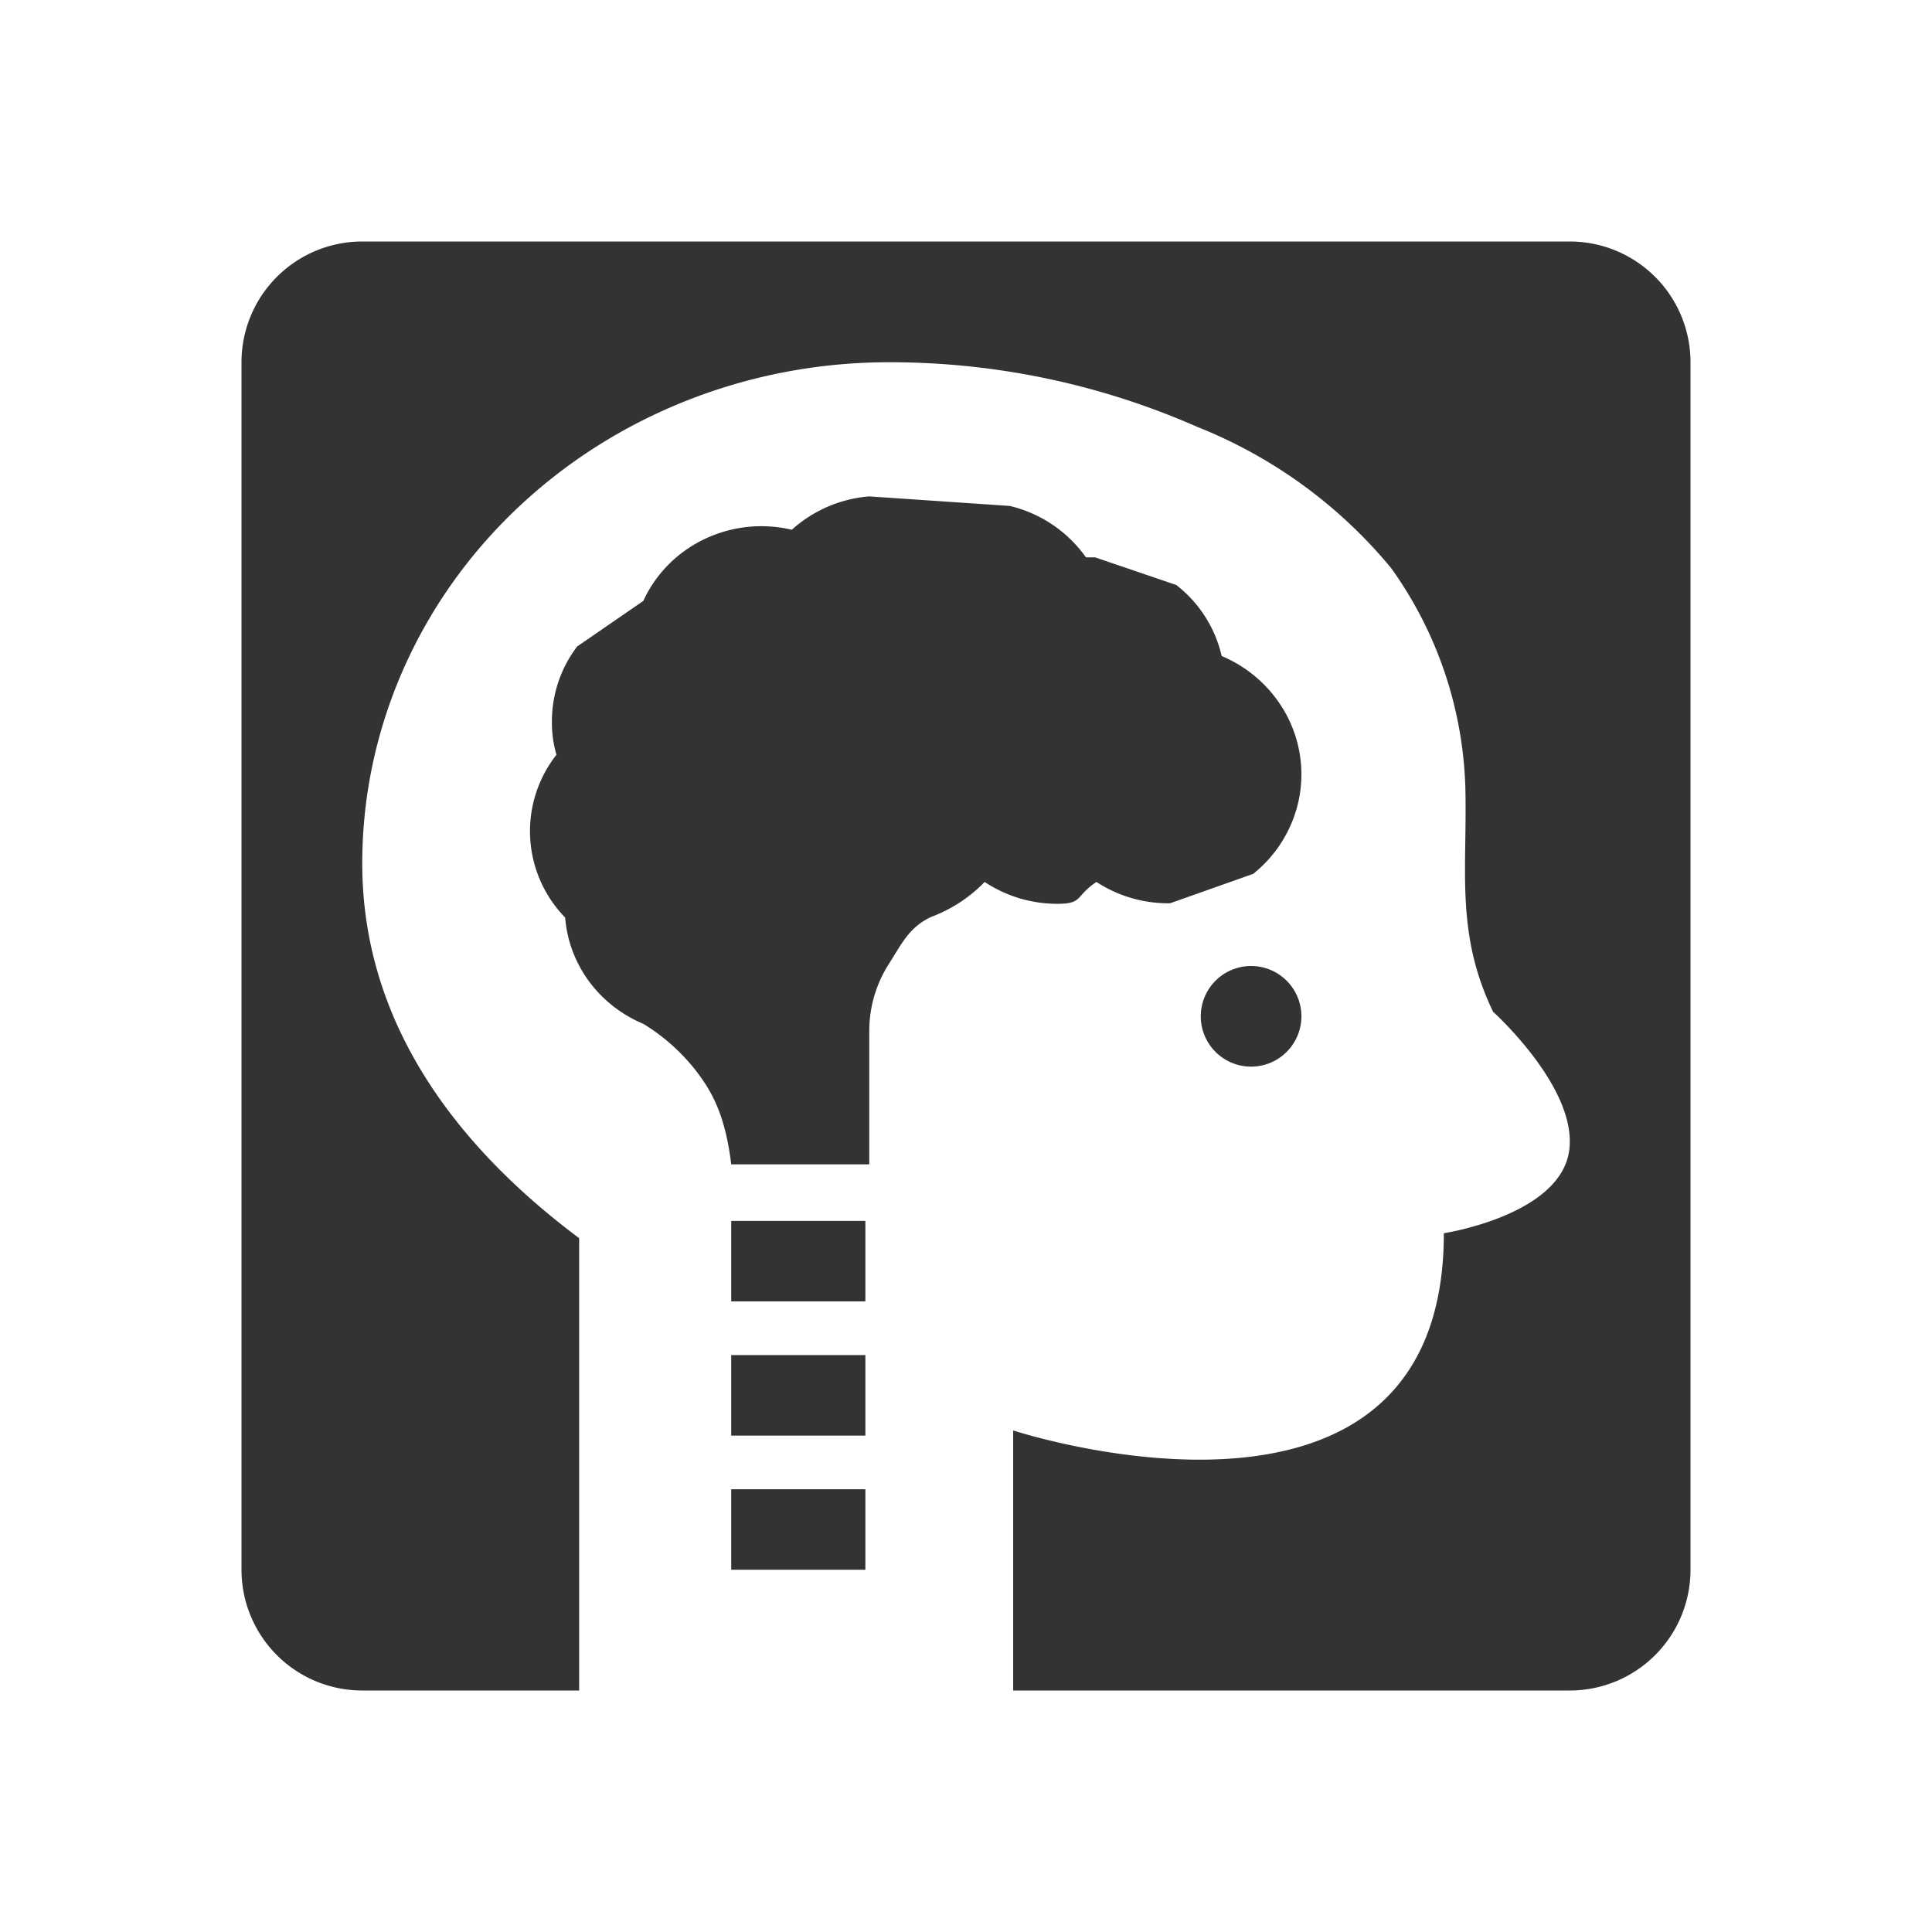 <svg xmlns="http://www.w3.org/2000/svg" width="48" height="48" fill="none"><path fill="#333" fill-rule="evenodd" d="M9 6a3 3 0 0 0-3 3v30a3 3 0 0 0 3 3h5.389V30.762C11.345 28.487 9 25.422 9 21.45c0-3.302 1.378-6.469 3.83-8.803C15.284 10.311 18.61 9 22.08 9a18.941 18.941 0 0 1 7.669 1.607 11.983 11.983 0 0 1 4.815 3.509 9.853 9.853 0 0 1 1.843 5.478c.01.45.004.876-.002 1.288-.022 1.457-.04 2.74.691 4.256 0 0 2.164 1.947 1.88 3.509-.286 1.562-3.104 1.992-3.104 1.992 0 8.409-10.7 4.9-10.7 4.9V42H39a3 3 0 0 0 3-3V9a3 3 0 0 0-3-3H9Z" clip-rule="evenodd"/><path fill="#333" d="M26.27 22.455c.643 0 .439-.19.971-.543a3.27 3.27 0 0 0 1.828.53l2.066-.731a3.19 3.19 0 0 0 1.132-1.834c.15-.72.042-1.468-.306-2.119a3.258 3.258 0 0 0-1.609-1.459 3.116 3.116 0 0 0-1.128-1.765l-2.017-.687h-.227a3.238 3.238 0 0 0-1.893-1.277l-3.49-.237a3.256 3.256 0 0 0-1.925.829 3.277 3.277 0 0 0-2.507.418c-.52.33-.93.798-1.182 1.35l-1.644 1.132a3.071 3.071 0 0 0-.627 1.862c-.004.28.034.559.113.828a3.071 3.071 0 0 0 .216 4.044c.045.57.25 1.118.592 1.584a3.21 3.21 0 0 0 1.35 1.057c.622.38 1.15.89 1.542 1.495.393.604.555 1.286.642 1.996h3.43v-3.314a3.086 3.086 0 0 1 .487-1.666c.319-.5.498-.903 1.04-1.163a3.63 3.63 0 0 0 1.34-.873 3.264 3.264 0 0 0 1.805.543Zm6.063 2.795a1.25 1.25 0 1 1-2.5 0 1.25 1.25 0 0 1 2.5 0Z"/><path fill="#333" fill-rule="evenodd" d="M21.5 32.333h-3.333v-2H21.5v2Zm0 3.334h-3.333v-2H21.5v2Zm0 3.333h-3.333v-2H21.5v2Z" clip-rule="evenodd"/></svg>